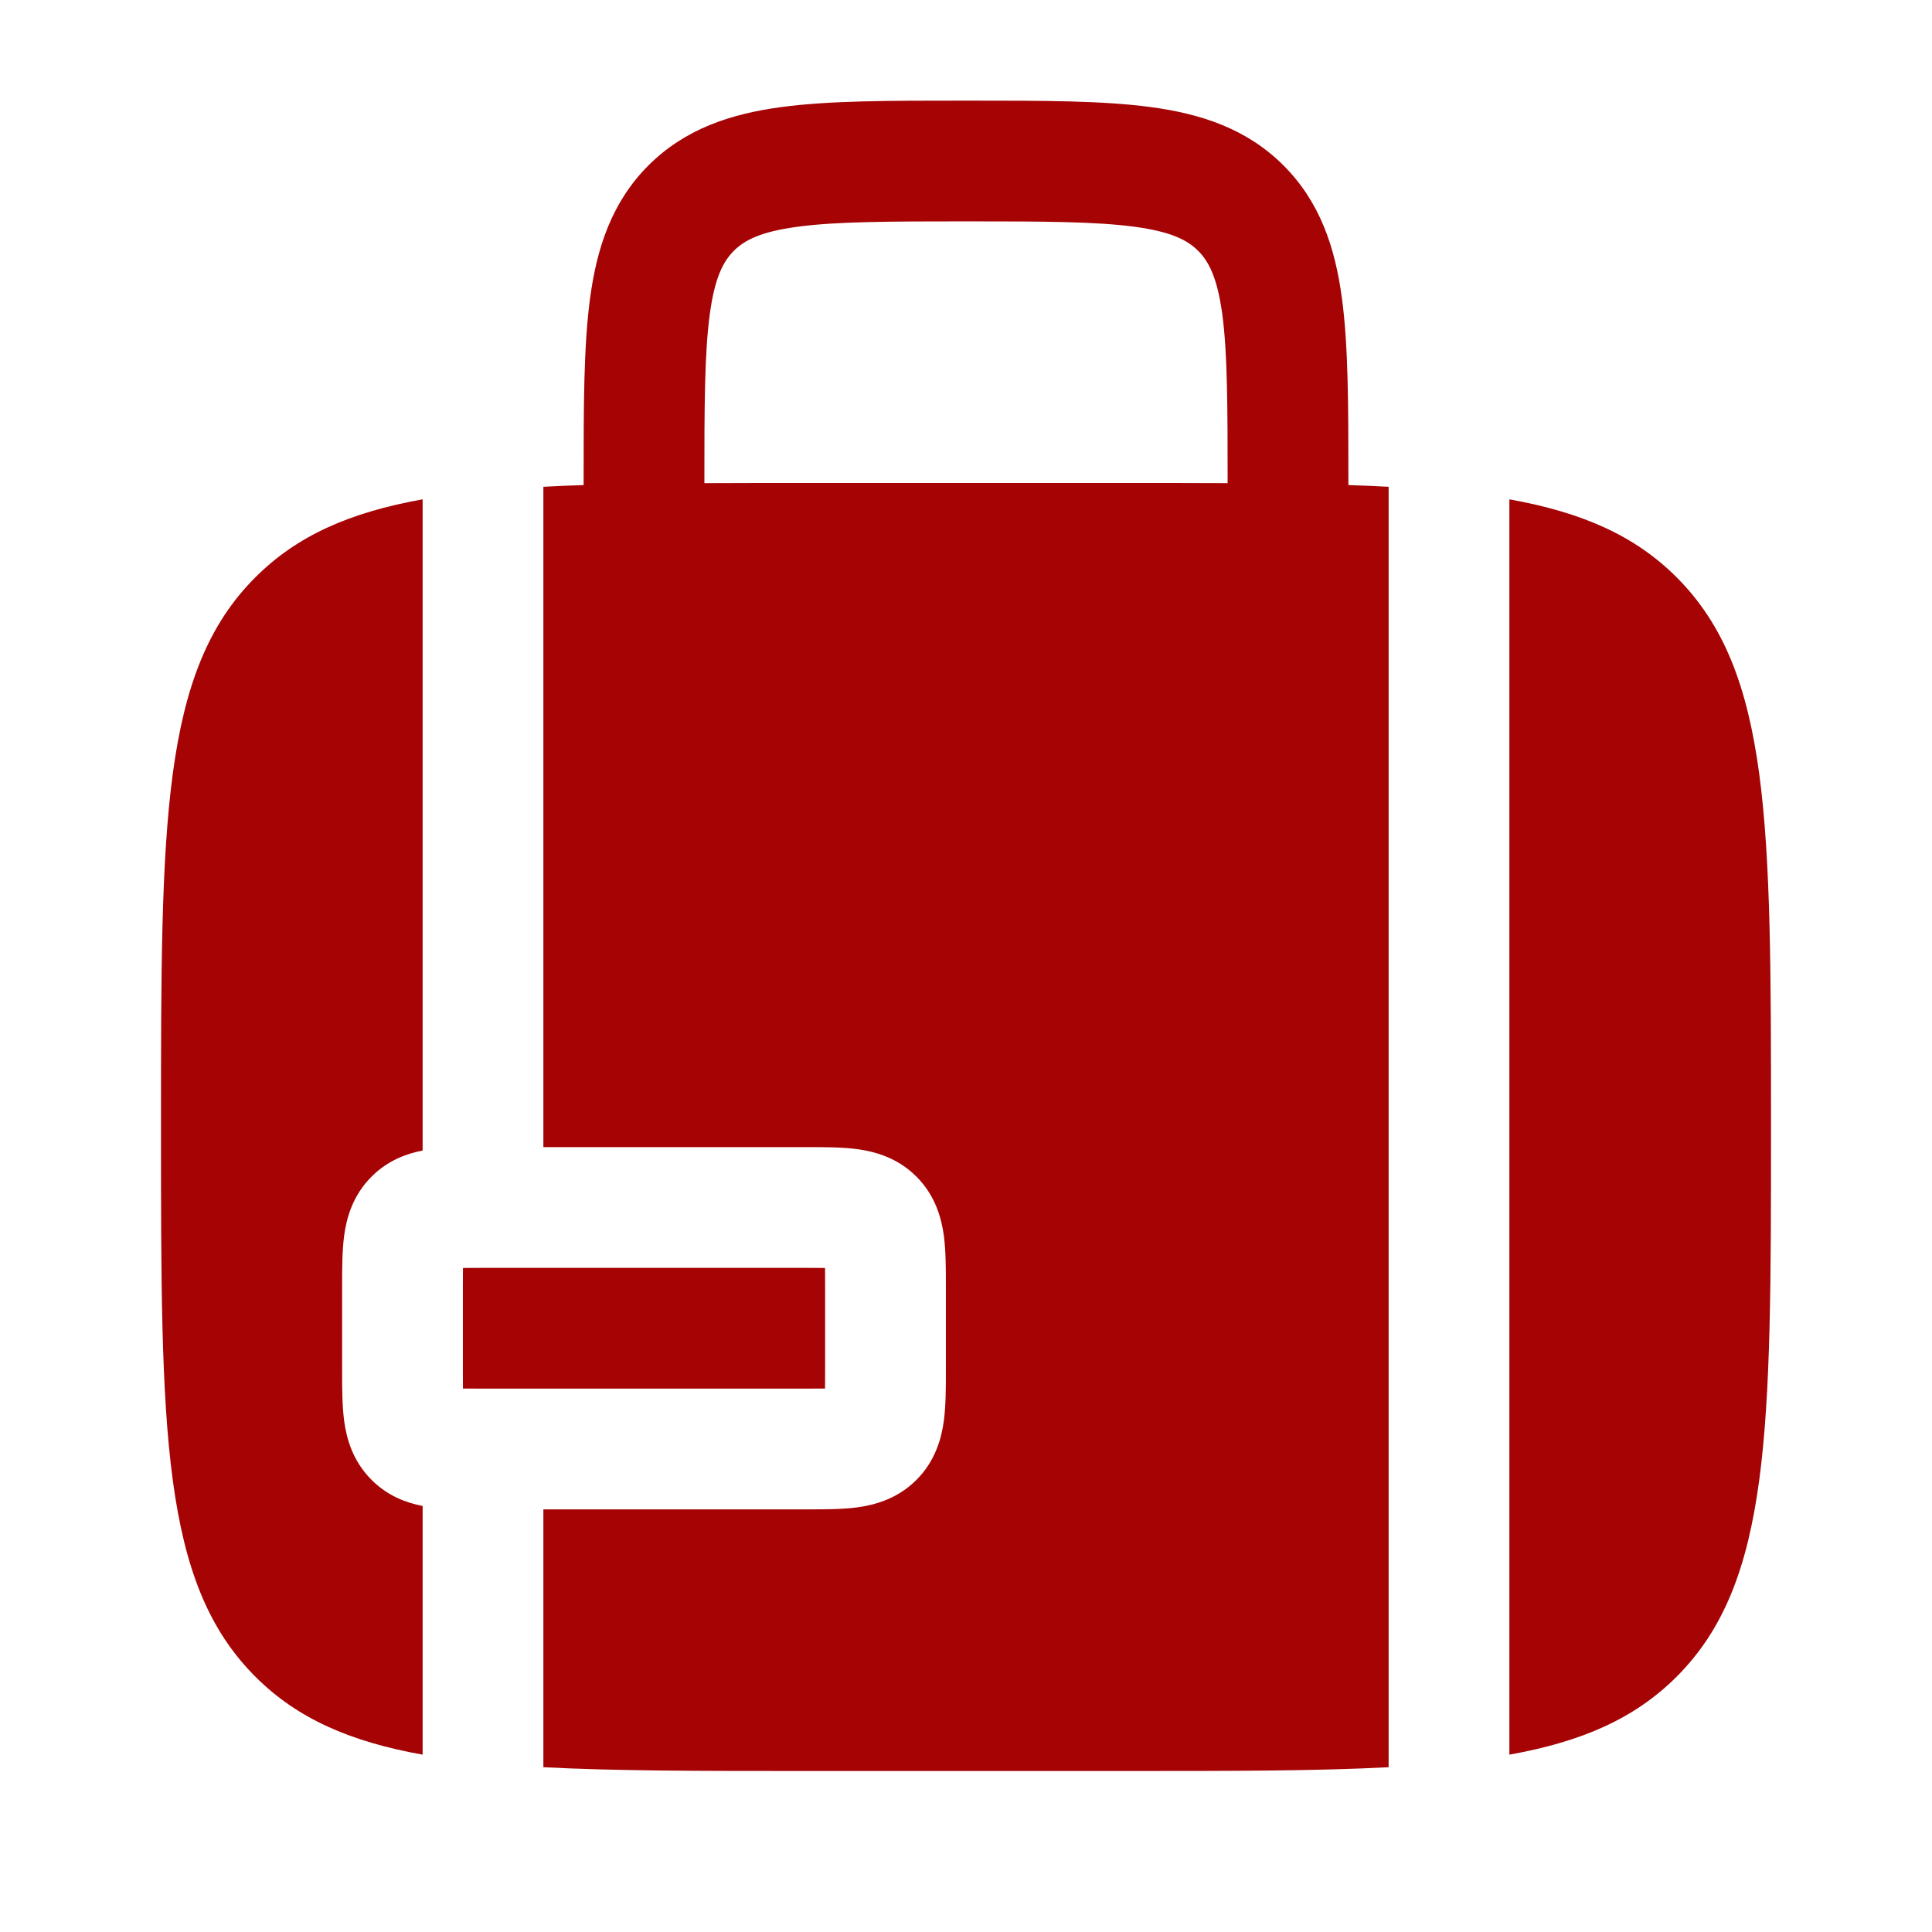 <svg width="24" height="24" viewBox="0 0 24 24" fill="none" xmlns="http://www.w3.org/2000/svg">
<path fill-rule="evenodd" clip-rule="evenodd" d="M12.052 1.25H11.948C11.05 1.25 10.3 1.25 9.706 1.33C9.078 1.414 8.511 1.6 8.055 2.055C7.6 2.511 7.414 3.078 7.33 3.706C7.25 4.3 7.25 5.05 7.25 5.948V6.026C7.078 6.031 6.911 6.038 6.75 6.047V14.25L10.034 14.25C10.24 14.25 10.461 14.25 10.649 14.275C10.868 14.305 11.148 14.38 11.384 14.616C11.62 14.852 11.695 15.132 11.725 15.351C11.75 15.539 11.75 15.761 11.75 15.966V17.035C11.75 17.24 11.75 17.461 11.725 17.649C11.695 17.868 11.62 18.148 11.384 18.384C11.148 18.62 10.868 18.695 10.649 18.725C10.461 18.75 10.24 18.75 10.034 18.75L6.75 18.75V21.953C7.645 22 8.712 22 10 22H14C15.288 22 16.355 22 17.25 21.953V6.047C17.089 6.038 16.922 6.031 16.75 6.026V5.948C16.75 5.05 16.75 4.3 16.67 3.706C16.586 3.078 16.4 2.511 15.944 2.055C15.489 1.6 14.922 1.414 14.294 1.33C13.7 1.25 12.95 1.25 12.052 1.25ZM15.25 6.002V6C15.25 5.036 15.248 4.388 15.184 3.905C15.121 3.444 15.014 3.246 14.884 3.116C14.754 2.986 14.556 2.879 14.095 2.817C13.612 2.752 12.964 2.75 12 2.75C11.036 2.75 10.388 2.752 9.905 2.817C9.444 2.879 9.246 2.986 9.116 3.116C8.986 3.246 8.879 3.444 8.817 3.905C8.752 4.388 8.75 5.036 8.75 6V6.002C9.142 6 9.558 6 10 6H14C14.442 6 14.858 6 15.25 6.002Z" fill="#A50304"/>
<path d="M20.828 20.828C20.31 21.347 19.651 21.636 18.75 21.797V6.203C19.651 6.364 20.31 6.653 20.828 7.172C22 8.343 22 10.229 22 14C22 17.771 22 19.657 20.828 20.828Z" fill="#A50304"/>
<path d="M3.172 7.172C3.69 6.653 4.349 6.364 5.25 6.203V14.292C5.05 14.331 4.817 14.415 4.616 14.616C4.38 14.852 4.304 15.132 4.275 15.351C4.25 15.539 4.25 15.761 4.25 15.966V17.035C4.25 17.24 4.25 17.461 4.275 17.649C4.304 17.868 4.38 18.148 4.616 18.384C4.817 18.585 5.05 18.669 5.25 18.708V21.797C4.349 21.636 3.69 21.347 3.172 20.828C2 19.657 2 17.771 2 14C2 10.229 2 8.343 3.172 7.172Z" fill="#A50304"/>
<path d="M5.751 15.751C5.75 15.821 5.75 15.901 5.75 16V17C5.75 17.099 5.75 17.179 5.751 17.249C5.821 17.25 5.901 17.25 6 17.25H10C10.099 17.25 10.179 17.25 10.249 17.249C10.25 17.179 10.25 17.099 10.25 17V16C10.25 15.901 10.25 15.821 10.249 15.751C10.179 15.75 10.099 15.75 10 15.75H6C5.901 15.75 5.821 15.75 5.751 15.751Z" fill="#A50304"/>
</svg>
